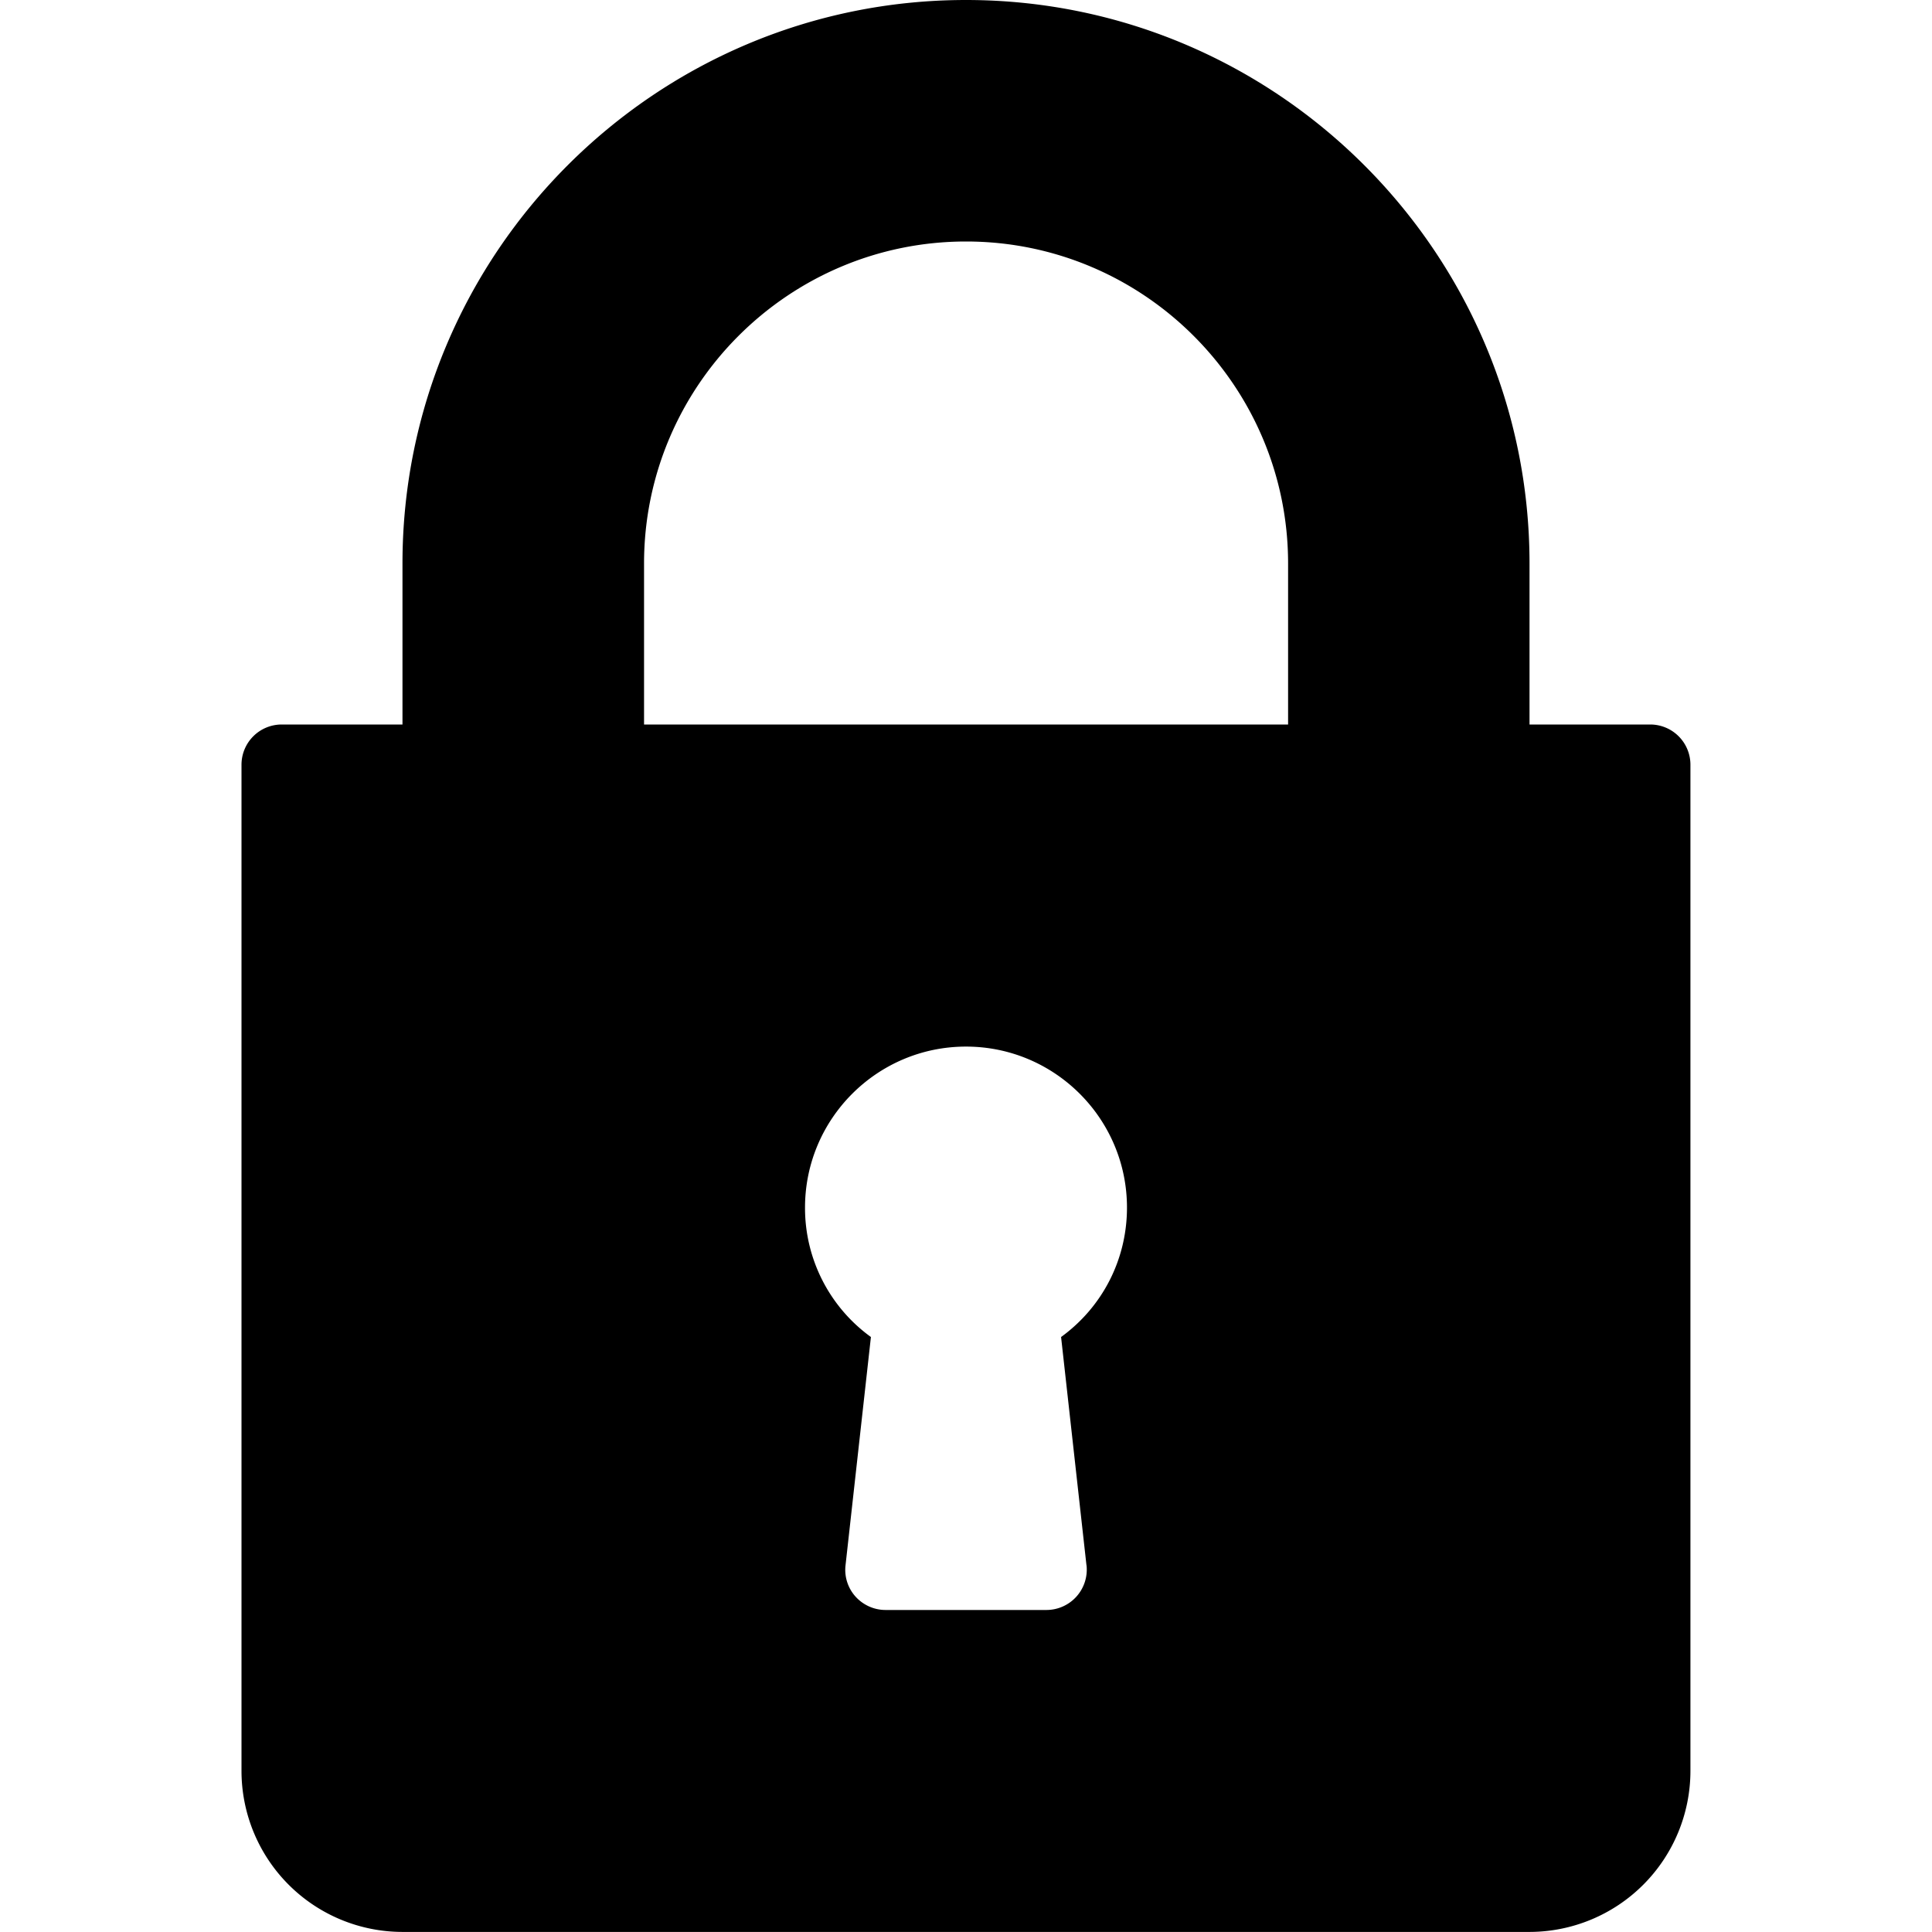 <svg viewBox="0 0 28 28"><path d="M23.917 10.5h-1.75V8.167C22.167 3.664 18.504 0 14 0S5.833 3.664 5.833 8.167V10.5h-1.75a.583.583 0 0 0-.583.583v14.583a2.335 2.335 0 0 0 2.333 2.333h16.333a2.335 2.335 0 0 0 2.333-2.333V11.083a.583.583 0 0 0-.583-.583zm-8.17 12.186a.585.585 0 0 1-.58.647h-2.333c-.166 0-.324-.071-.435-.194s-.164-.289-.145-.453l.368-3.309a2.307 2.307 0 0 1-.955-1.876c0-1.287 1.046-2.333 2.333-2.333s2.333 1.046 2.333 2.333c0 .754-.357 1.442-.955 1.876l.368 3.309zm2.92-12.186H9.334V8.167c0-2.573 2.093-4.667 4.667-4.667s4.667 2.093 4.667 4.667V10.5z"/></svg>